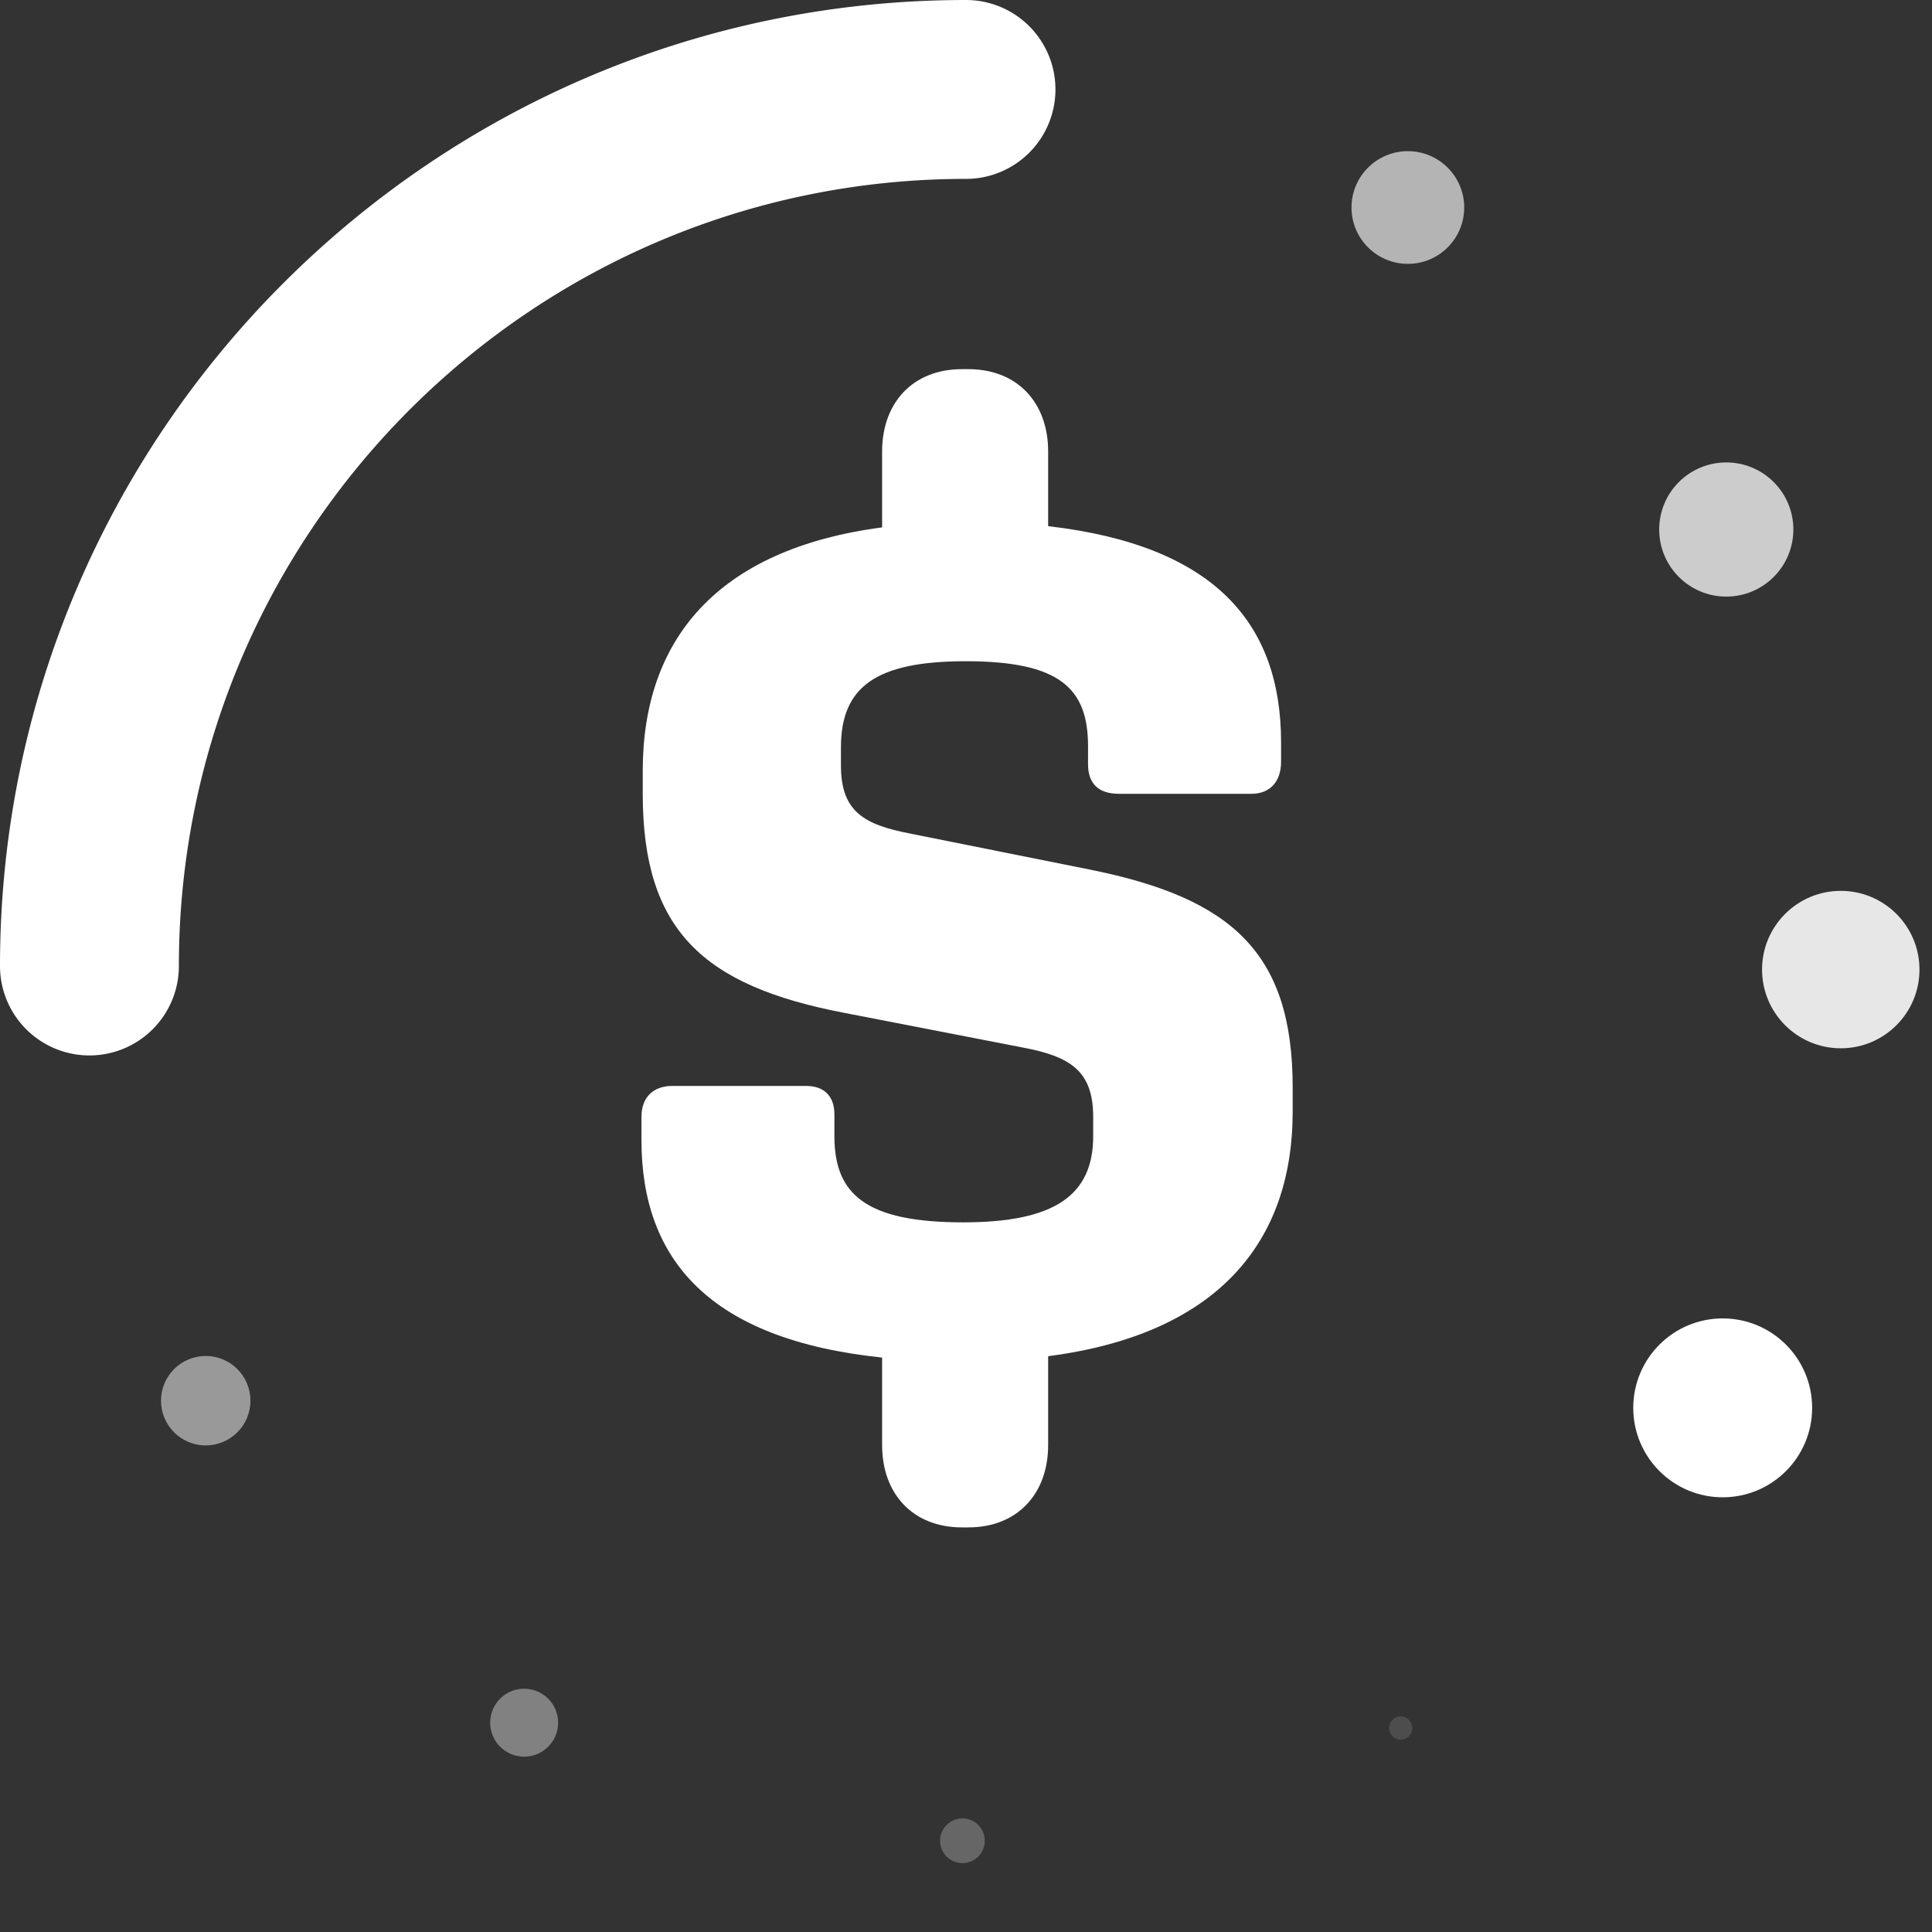 <svg xmlns="http://www.w3.org/2000/svg" viewBox="0 0 1080 1080"><rect x="0" y="0" width="1080" height="1080" fill="#333333" stroke="none"/><defs><style>.cls-1,.cls-2,.cls-3,.cls-4,.cls-5,.cls-6,.cls-7,.cls-8{fill:#fff;}.cls-2{opacity:0.5;}.cls-3{opacity:0.38;}.cls-4{opacity:0.25;}.cls-5{opacity:0.13;}.cls-6{opacity:0.88;}.cls-7{opacity:0.75;}.cls-8{opacity:0.63;}</style></defs><g id="Layer_2" data-name="Layer 2"><path class="cls-1" d="M50,590A50,50,0,0,1,0,540C0,242.24,242.24,0,540,0a50,50,0,0,1,0,100c-242.62,0-440,197.38-440,440a50,50,0,0,1-50,50"/><path class="cls-1" d="M585.92,807.77V758.12c94.25-12.23,136.69-63.31,136.69-136.69V607.76c0-75.54-34.53-105.75-113-121.58L508.94,466c-25.9-5-38.85-12.22-38.85-38.12V417.83c0-33.81,19.43-48.2,69.78-48.2,52.52,0,68.35,15.11,68.35,47.49v10.07c0,10.79,5.76,16.55,17.27,16.55h74.1c10.07,0,16.54-6.48,16.54-18V415c0-66.19-36.69-110.08-130.21-120.87V252.36c0-27.33-17.27-46-44.6-46h-3.6c-27.34,0-44.61,18.71-44.61,46v42.45c-92.8,12.23-133.81,63.31-133.81,136v13c0,76.25,33.81,107.19,112.23,122.3l100,19.42c26.62,5,39.57,12.95,39.57,38.85V635.1c0,33.09-21.58,48.2-72.66,48.2-54.68,0-72-15.83-72-48.2V622.87c0-10.07-5.75-15.83-15.82-15.83H375.85c-10.8,0-17.27,6.48-17.27,17.27v13c0,66.91,38.13,111.51,134.53,121.58v48.93c0,27.33,17.27,46,44.61,46h3.6c27.33,0,44.6-18.71,44.6-46"/><circle class="cls-2" cx="115" cy="783" r="25"/><circle class="cls-3" cx="293" cy="963" r="19"/><circle class="cls-4" cx="538" cy="1029" r="12.5"/><circle class="cls-5" cx="783" cy="966" r="6.5"/><circle class="cls-1" cx="963" cy="787" r="50"/><circle class="cls-6" cx="1029" cy="542" r="44"/><circle class="cls-7" cx="965" cy="296" r="37.5"/><circle class="cls-8" cx="787" cy="116" r="31.5"/></g></svg>